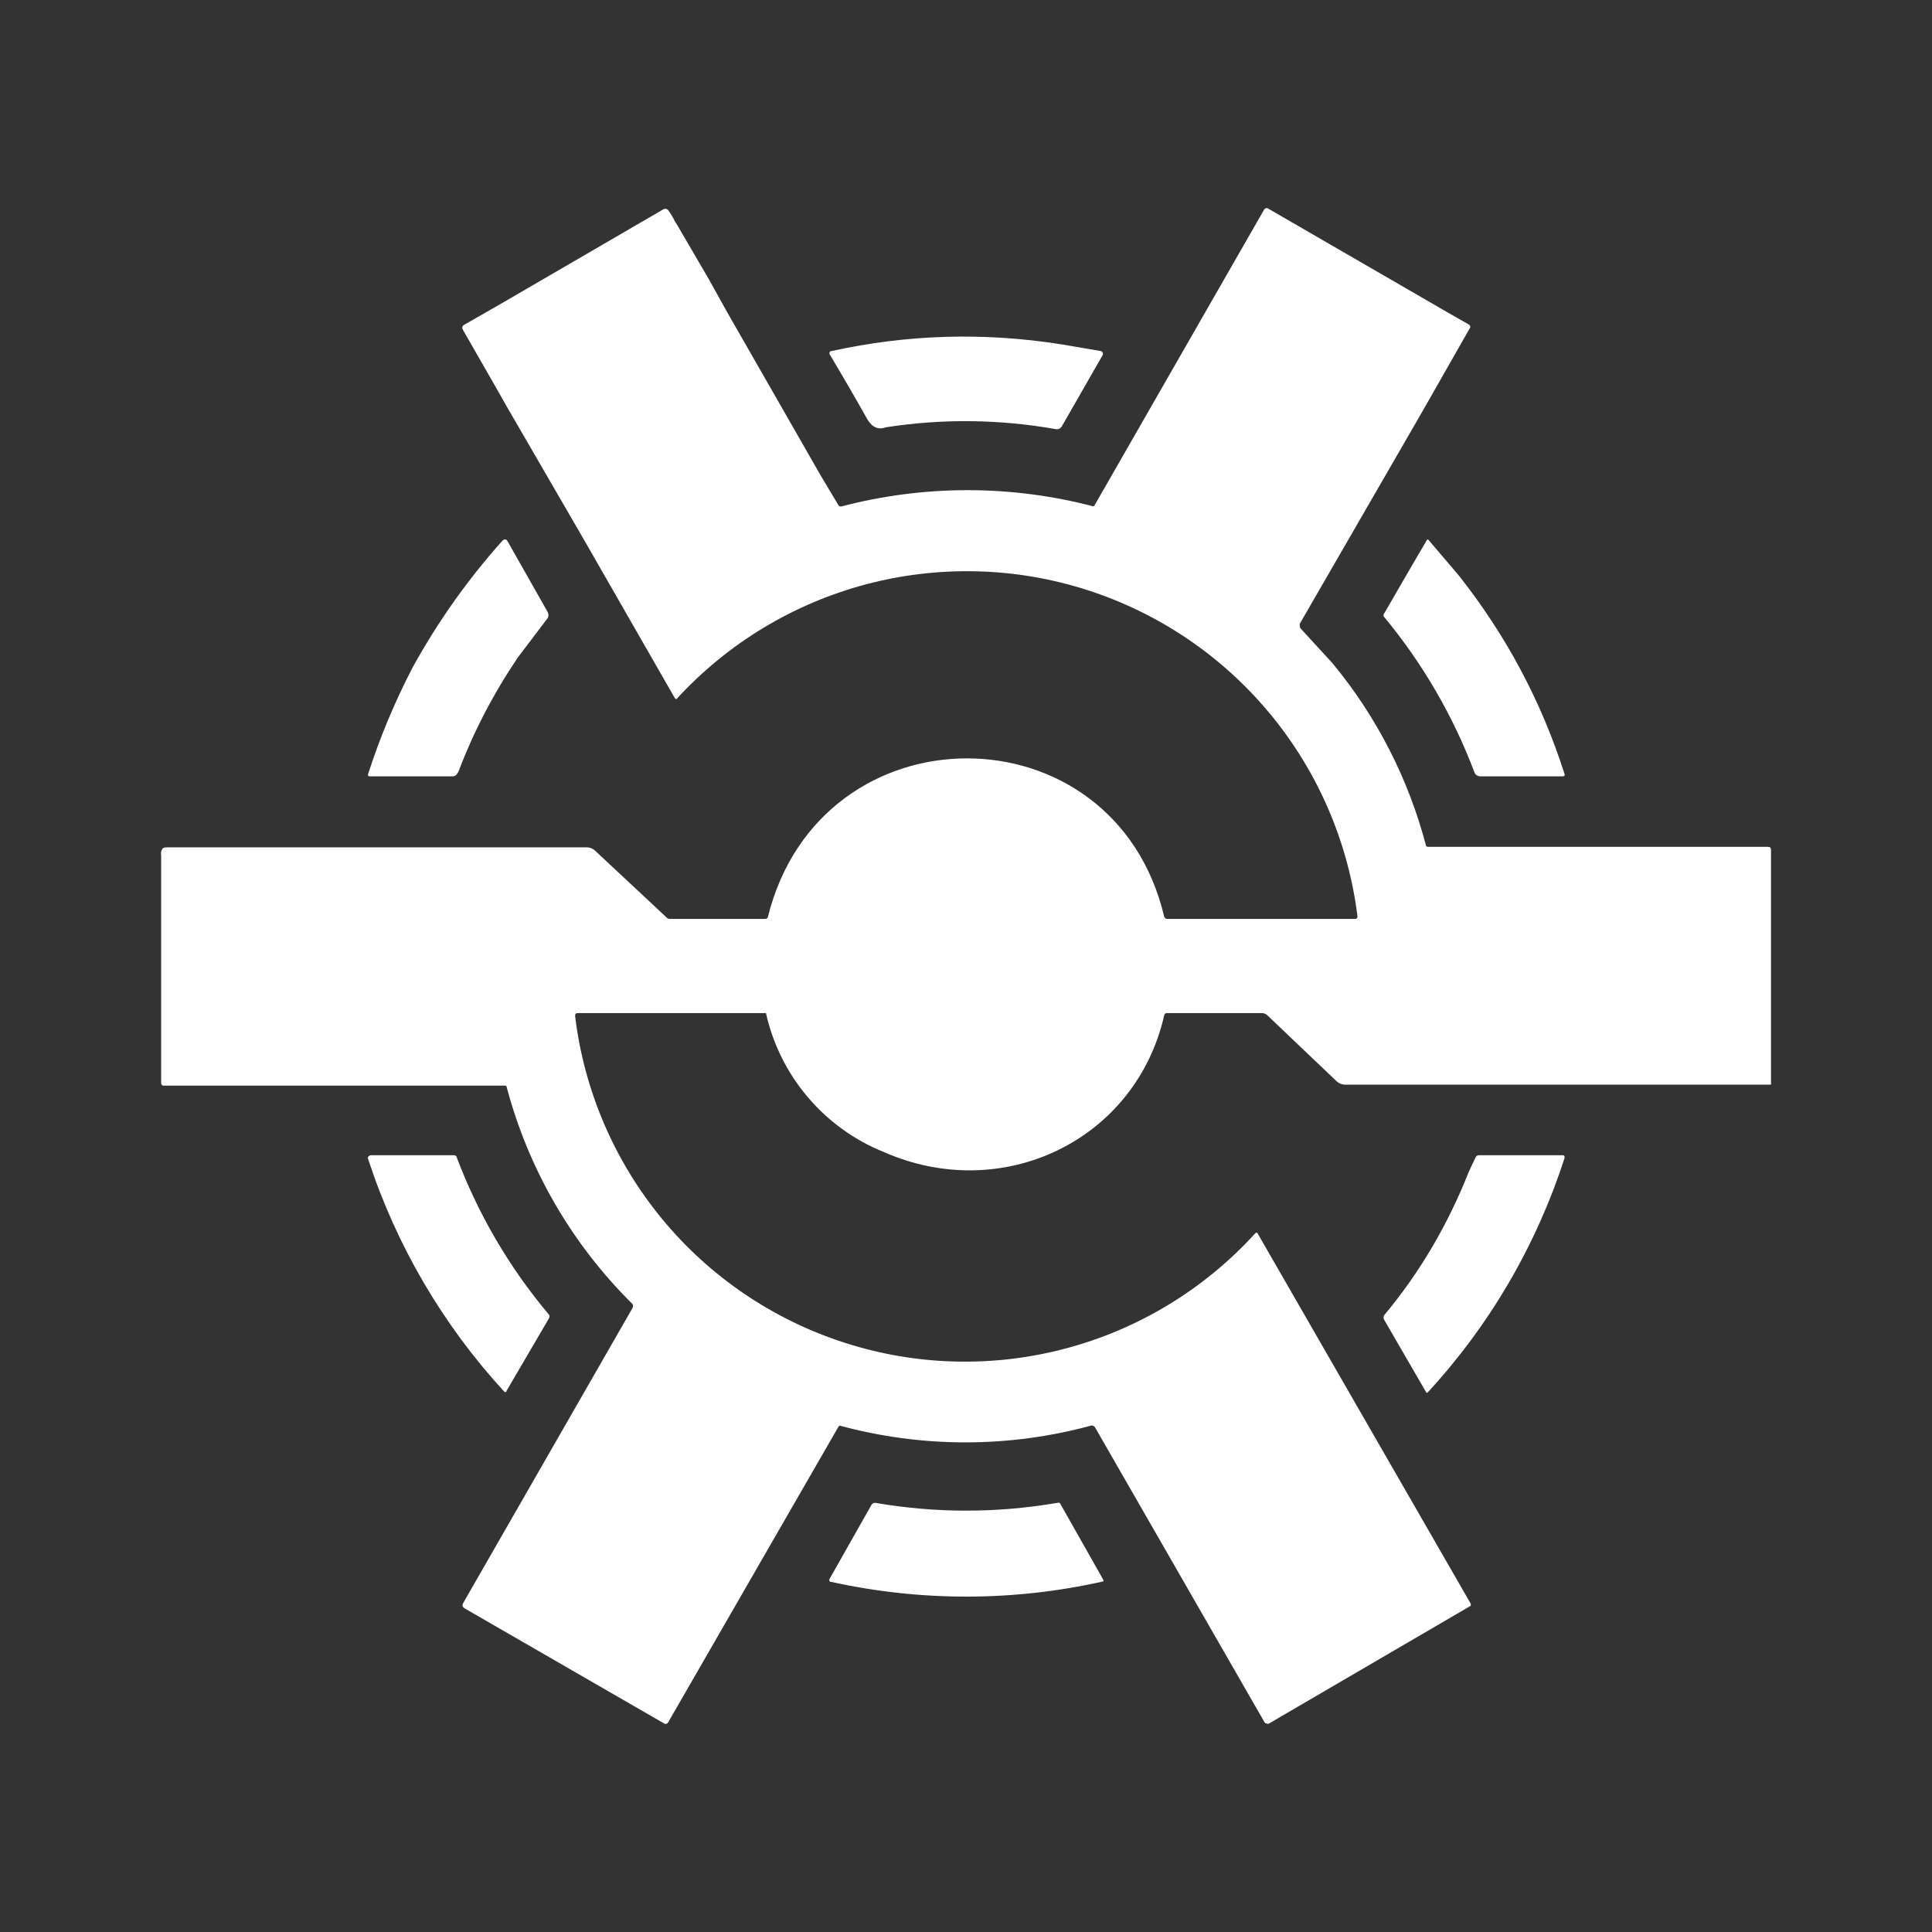<svg width="24" height="24" viewBox="0 0 24 24" fill="none" xmlns="http://www.w3.org/2000/svg">
<rect x="0" y="0" width="24" height="24" fill="#333333" stroke="none"/>
<path d="M8.392 2.76L8.804 3.466L9.033 3.878L10.192 5.902L10.41 6.267C10.421 6.29 10.439 6.296 10.457 6.29C11.481 6.022 12.557 6.022 13.581 6.29L13.593 6.284L15.705 2.601C15.71 2.594 15.717 2.588 15.726 2.586C15.735 2.584 15.744 2.585 15.752 2.59L17.988 3.884L18.246 4.031C18.264 4.043 18.27 4.06 18.258 4.078L17.658 5.131L16.146 7.749V7.779L16.152 7.802L16.552 8.238C17.102 8.902 17.499 9.68 17.717 10.514L17.741 10.52H21.965C21.988 10.52 22 10.532 22 10.556V13.474H16.717C16.675 13.475 16.635 13.46 16.605 13.433L15.74 12.609C15.719 12.591 15.691 12.583 15.664 12.585H14.493C14.486 12.585 14.479 12.588 14.474 12.592C14.468 12.596 14.465 12.602 14.463 12.609C14.11 14.168 12.451 14.962 10.975 14.309C10.61 14.162 10.287 13.927 10.033 13.627C9.778 13.327 9.601 12.969 9.515 12.585H7.18C7.156 12.585 7.144 12.591 7.144 12.621C7.256 13.548 7.632 14.424 8.227 15.145C8.822 15.865 9.612 16.399 10.502 16.683C11.392 16.968 12.345 16.991 13.247 16.749C14.15 16.508 14.964 16.012 15.593 15.321C15.605 15.309 15.617 15.309 15.622 15.321L18.27 19.922C18.271 19.926 18.271 19.93 18.27 19.934V19.946L18.264 19.951L15.764 21.41C15.759 21.413 15.754 21.414 15.749 21.414C15.744 21.414 15.739 21.413 15.734 21.41C15.725 21.41 15.717 21.405 15.711 21.399L13.604 17.733C13.599 17.724 13.592 17.717 13.582 17.713C13.572 17.708 13.562 17.707 13.551 17.71C12.53 17.987 11.454 17.987 10.433 17.71C10.428 17.712 10.423 17.715 10.419 17.719C10.415 17.723 10.412 17.728 10.41 17.733L8.298 21.399C8.293 21.406 8.285 21.412 8.276 21.414C8.268 21.416 8.258 21.415 8.251 21.41L5.774 19.981C5.744 19.963 5.738 19.94 5.756 19.91L7.856 16.251C7.862 16.243 7.864 16.234 7.864 16.224C7.864 16.215 7.862 16.206 7.856 16.198C7.101 15.452 6.561 14.518 6.291 13.492C6.284 13.487 6.276 13.485 6.268 13.486H2.032C2.027 13.486 2.023 13.485 2.019 13.483C2.015 13.481 2.011 13.479 2.009 13.475C2.006 13.472 2.004 13.468 2.003 13.463C2.002 13.459 2.001 13.455 2.002 13.45V10.626C1.996 10.591 2.002 10.567 2.014 10.55C2.02 10.532 2.043 10.526 2.073 10.526H7.292C7.31 10.526 7.328 10.53 7.346 10.537C7.363 10.544 7.378 10.554 7.392 10.567L8.274 11.391C8.279 11.398 8.285 11.403 8.292 11.407C8.299 11.411 8.307 11.414 8.315 11.415H9.504C9.521 11.415 9.533 11.409 9.539 11.391C10.192 8.761 13.846 8.767 14.463 11.391C14.469 11.403 14.481 11.415 14.499 11.415H16.834C16.838 11.415 16.841 11.415 16.844 11.414C16.847 11.412 16.85 11.411 16.852 11.409C16.855 11.407 16.858 11.404 16.86 11.401C16.862 11.398 16.863 11.395 16.864 11.391C16.75 10.463 16.373 9.587 15.777 8.867C15.181 8.147 14.391 7.613 13.501 7.328C12.61 7.043 11.657 7.02 10.753 7.26C9.85 7.501 9.034 7.995 8.403 8.685C8.398 8.684 8.393 8.682 8.389 8.679C8.385 8.676 8.382 8.672 8.38 8.667L7.239 6.678L6.291 5.043L6.191 4.866L5.75 4.096C5.747 4.091 5.745 4.086 5.743 4.08C5.742 4.075 5.742 4.069 5.743 4.064C5.744 4.058 5.747 4.053 5.75 4.048C5.753 4.044 5.757 4.04 5.762 4.037L6.215 3.778L8.239 2.601C8.262 2.59 8.274 2.59 8.298 2.607C8.327 2.648 8.362 2.701 8.392 2.766V2.76ZM13.187 4.278L13.669 4.36C13.676 4.361 13.682 4.363 13.687 4.367C13.693 4.371 13.697 4.376 13.699 4.383C13.702 4.389 13.702 4.395 13.701 4.402C13.7 4.408 13.697 4.414 13.693 4.419L13.187 5.302C13.179 5.313 13.168 5.322 13.156 5.327C13.143 5.332 13.129 5.334 13.116 5.331C12.418 5.207 11.704 5.199 11.004 5.308C10.91 5.343 10.833 5.308 10.774 5.208C10.621 4.935 10.464 4.665 10.304 4.396C10.303 4.389 10.304 4.382 10.307 4.375C10.31 4.369 10.315 4.364 10.322 4.36H10.333C11.275 4.154 12.222 4.125 13.187 4.278ZM5.691 9.597C5.879 9.097 6.127 8.62 6.433 8.167L6.803 7.679C6.81 7.667 6.813 7.654 6.813 7.64C6.813 7.627 6.81 7.614 6.803 7.602L6.303 6.72C6.299 6.712 6.293 6.707 6.286 6.703C6.278 6.7 6.27 6.7 6.262 6.702L6.244 6.714C5.813 7.195 5.438 7.724 5.126 8.291C4.897 8.732 4.715 9.173 4.573 9.614C4.567 9.632 4.573 9.644 4.591 9.644H5.626C5.64 9.643 5.653 9.638 5.663 9.63C5.674 9.621 5.682 9.61 5.685 9.597H5.691ZM18.117 7.143C18.705 7.885 19.146 8.708 19.435 9.614C19.441 9.632 19.435 9.644 19.411 9.644H18.388C18.372 9.644 18.358 9.639 18.345 9.631C18.333 9.623 18.323 9.611 18.317 9.597C18.051 8.891 17.669 8.235 17.187 7.655C17.187 7.637 17.187 7.626 17.199 7.614C17.374 7.309 17.551 7.005 17.729 6.702C17.732 6.701 17.735 6.701 17.738 6.702C17.741 6.703 17.744 6.705 17.746 6.708L18.117 7.143ZM4.573 14.398C4.924 15.473 5.502 16.46 6.268 17.292H6.291V17.28L6.821 16.374L6.827 16.351L6.821 16.333C6.327 15.747 5.937 15.08 5.668 14.362C5.659 14.355 5.649 14.351 5.638 14.351H4.603L4.591 14.356C4.587 14.358 4.583 14.36 4.58 14.363C4.577 14.365 4.574 14.369 4.573 14.373C4.571 14.377 4.57 14.381 4.57 14.385C4.57 14.389 4.571 14.394 4.573 14.398ZM18.246 14.556L18.329 14.38C18.332 14.371 18.339 14.363 18.348 14.357C18.356 14.352 18.366 14.35 18.376 14.351H19.423L19.435 14.362V14.386C19.085 15.471 18.503 16.467 17.729 17.304C17.725 17.302 17.721 17.3 17.718 17.297C17.715 17.294 17.712 17.29 17.711 17.286L17.193 16.392C17.188 16.383 17.186 16.372 17.187 16.362C17.188 16.351 17.192 16.341 17.199 16.333C17.64 15.804 17.988 15.209 18.246 14.556ZM10.833 18.681L10.304 19.616C10.301 19.622 10.301 19.629 10.303 19.636C10.306 19.642 10.31 19.648 10.316 19.651H10.327C11.44 19.896 12.593 19.895 13.704 19.645C13.706 19.642 13.707 19.638 13.707 19.634C13.707 19.63 13.706 19.626 13.704 19.622L13.175 18.687C13.169 18.669 13.157 18.663 13.134 18.669C12.381 18.798 11.628 18.798 10.874 18.669C10.857 18.669 10.845 18.669 10.833 18.687V18.681Z" fill="white"/>
</svg>
